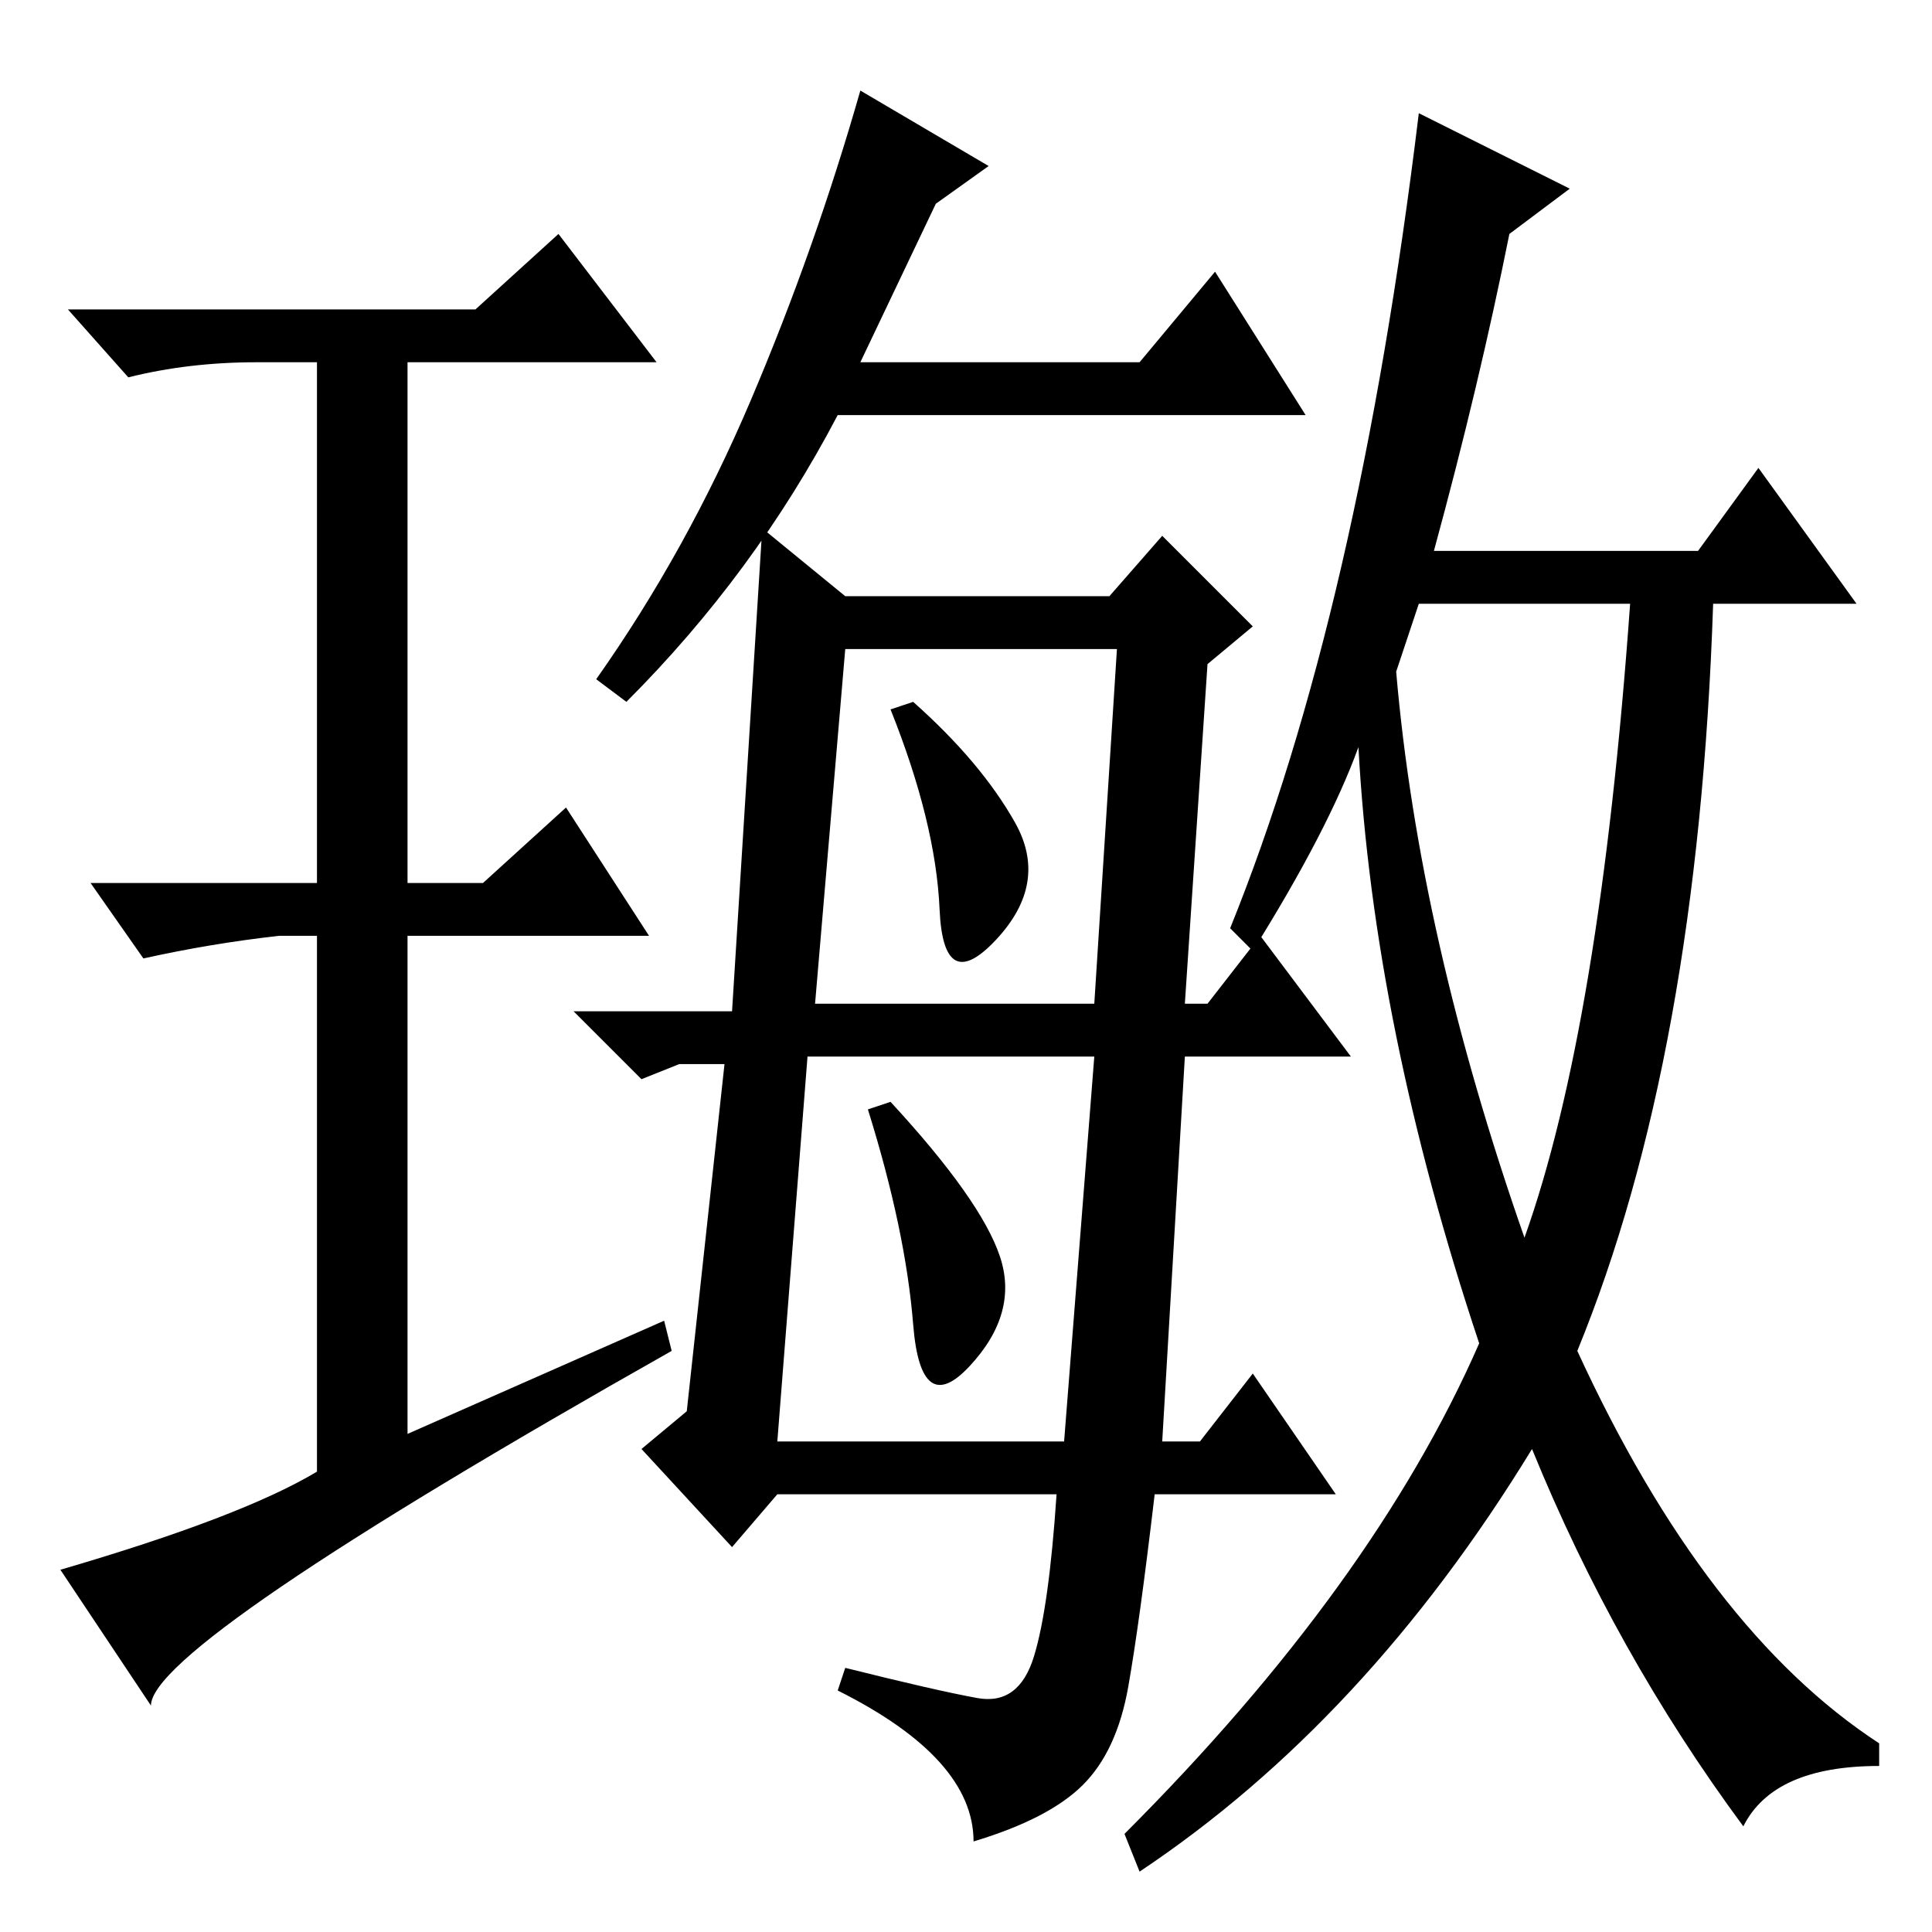 <?xml version="1.0" standalone="no"?>
<!DOCTYPE svg PUBLIC "-//W3C//DTD SVG 1.1//EN" "http://www.w3.org/Graphics/SVG/1.1/DTD/svg11.dtd" >
<svg xmlns="http://www.w3.org/2000/svg" xmlns:xlink="http://www.w3.org/1999/xlink" version="1.1" viewBox="0 -36 256 256">
  <g transform="matrix(1 0 0 -1 0 220)">
   <path fill="currentColor"
d="M88 81l1 -4q-69 -39 -69 -47l-12 18q24 7 34 13v71h-5q-9 -1 -18 -3l-7 10h30v69h-8q-9 0 -17 -2l-8 9h54l11 10l13 -17h-33v-69h10l11 10l11 -17h-32v-66zM103 65h38l4 51h-38zM131 234l-7 -5l-10 -21h37l10 12l12 -19h-62q-11 -21 -28 -38l-4 3q12 17 20.5 37t14.5 41z
M129.5 31q5.5 -1 7.5 5.5t3 21.5h-37l-6 -7l-12 13l6 5l5 46h-6l-5 -2l-9 9h21l4 64l11 -9h35l7 8l12 -12l-6 -5l-3 -45h3l7 9l12 -16h-22l-3 -51h5l7 9l11 -16h-24q-2 -17 -3.5 -25.5t-6 -13t-14.5 -7.5q0 11 -18 20l1 3q12 -3 17.5 -4zM134.5 147q4.5 -8 -2.5 -15.5
t-7.5 4t-6.5 26.5l3 1q9 -8 13.5 -16zM132.5 89.5q2.5 -7.5 -4 -14.5t-7.5 5.5t-6 28.5l3 1q12 -13 14.5 -20.5zM108 123h37l3 47h-36zM231 14q-17 23 -28 50q-22 -36 -52 -56l-2 5q33 33 47 65q-14 42 -16 79q-4 -11 -14 -27l-3 3q17 42 25 108l20 -10l-8 -6
q-4 -20 -10 -42h35l8 11l13 -18h-19q-2 -60 -18 -99q17 -37 40 -52v-3q-14 0 -18 -8zM202 92q10 28 14 84h-28l-3 -9q3 -35 17 -75z" />
  </g>

</svg>

